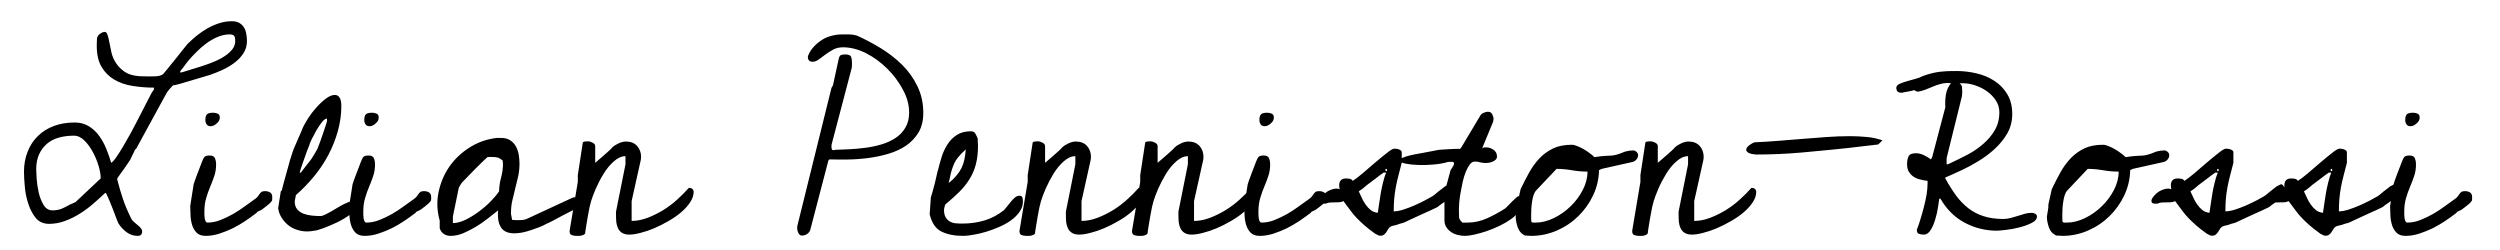 <?xml version="1.0" encoding="utf-8" ?>
<svg viewBox="0 0 256 25.6" xmlns="http://www.w3.org/2000/svg">
  <path d="M 12.137 22.893 C 12.084 22.793 12.007 22.61 11.907 22.343 C 11.807 22.076 11.7 21.793 11.587 21.493 C 11.467 21.193 11.354 20.91 11.247 20.643 C 11.14 20.376 11.06 20.193 11.007 20.093 C 10.974 20.026 10.944 19.96 10.917 19.893 C 10.897 19.826 10.854 19.776 10.787 19.743 C 10.414 20.096 10.007 20.463 9.567 20.843 C 9.127 21.23 8.66 21.576 8.167 21.883 C 7.68 22.19 7.17 22.44 6.637 22.633 C 6.104 22.826 5.57 22.923 5.037 22.923 C 4.45 22.923 3.99 22.72 3.657 22.313 C 3.324 21.9 3.067 21.406 2.887 20.833 C 2.7 20.26 2.584 19.673 2.537 19.073 C 2.484 18.473 2.457 17.98 2.457 17.593 C 2.457 16.826 2.584 16.133 2.837 15.513 C 3.084 14.886 3.437 14.353 3.897 13.913 C 4.357 13.466 4.904 13.126 5.537 12.893 C 6.17 12.66 6.877 12.543 7.657 12.543 C 8.21 12.543 8.694 12.673 9.107 12.933 C 9.527 13.193 9.88 13.526 10.167 13.933 C 10.46 14.34 10.704 14.786 10.897 15.273 C 11.09 15.753 11.254 16.22 11.387 16.673 C 11.534 16.586 11.71 16.39 11.917 16.083 C 12.13 15.776 12.347 15.436 12.567 15.063 C 12.794 14.683 13.01 14.306 13.217 13.933 C 13.43 13.56 13.594 13.256 13.707 13.023 C 13.76 12.936 13.874 12.723 14.047 12.383 C 14.22 12.043 14.41 11.673 14.617 11.273 C 14.83 10.873 15.024 10.496 15.197 10.143 C 15.37 9.796 15.484 9.58 15.537 9.493 C 15.55 9.46 15.59 9.4 15.657 9.313 C 15.724 9.22 15.767 9.156 15.787 9.123 C 15.767 9.123 15.757 9.113 15.757 9.093 L 15.757 9.043 L 15.757 8.973 C 14.99 8.973 14.254 8.913 13.547 8.793 C 12.84 8.68 12.22 8.463 11.687 8.143 C 11.154 7.83 10.724 7.396 10.397 6.843 C 10.07 6.296 9.907 5.573 9.907 4.673 C 9.907 4.62 9.91 4.493 9.917 4.293 C 9.93 4.093 9.937 3.96 9.937 3.893 C 9.984 3.726 10.074 3.59 10.207 3.483 C 10.34 3.376 10.49 3.306 10.657 3.273 C 10.81 3.24 10.924 3.323 10.997 3.523 C 11.07 3.723 11.137 3.99 11.197 4.323 C 11.257 4.656 11.33 5.013 11.417 5.393 C 11.51 5.78 11.67 6.143 11.897 6.483 C 12.124 6.823 12.424 7.12 12.797 7.373 C 13.17 7.62 13.674 7.763 14.307 7.803 C 14.34 7.803 14.454 7.806 14.647 7.813 C 14.84 7.82 15.004 7.823 15.137 7.823 C 15.217 7.823 15.337 7.823 15.497 7.823 C 15.657 7.823 15.814 7.82 15.967 7.813 C 16.127 7.806 16.277 7.78 16.417 7.733 C 16.564 7.693 16.67 7.633 16.737 7.553 C 16.837 7.433 17.007 7.226 17.247 6.933 C 17.487 6.64 17.734 6.336 17.987 6.023 C 18.234 5.71 18.474 5.406 18.707 5.113 C 18.94 4.82 19.107 4.613 19.207 4.493 C 19.494 4.213 19.81 3.93 20.157 3.643 C 20.51 3.363 20.877 3.113 21.257 2.893 C 21.644 2.68 22.044 2.506 22.457 2.373 C 22.877 2.24 23.304 2.173 23.737 2.173 C 24.037 2.173 24.29 2.23 24.497 2.343 C 24.704 2.463 24.867 2.62 24.987 2.813 C 25.1 3 25.177 3.216 25.217 3.463 C 25.264 3.703 25.287 3.946 25.287 4.193 C 25.287 4.68 25.164 5.106 24.917 5.473 C 24.677 5.84 24.367 6.163 23.987 6.443 C 23.6 6.73 23.187 6.973 22.747 7.173 C 22.307 7.373 21.887 7.54 21.487 7.673 C 21.354 7.72 21.11 7.793 20.757 7.893 C 20.41 8 20.03 8.113 19.617 8.233 C 19.21 8.36 18.827 8.473 18.467 8.573 C 18.114 8.673 17.86 8.73 17.707 8.743 C 17.594 8.863 17.464 9.006 17.317 9.173 C 17.177 9.34 17.074 9.49 17.007 9.623 L 13.937 15.243 C 13.917 15.243 13.894 15.256 13.867 15.283 C 13.847 15.31 13.827 15.33 13.807 15.343 C 13.807 15.383 13.784 15.446 13.737 15.533 C 13.684 15.626 13.634 15.726 13.587 15.833 C 13.534 15.94 13.484 16.043 13.437 16.143 C 13.384 16.243 13.357 16.303 13.357 16.323 C 13.31 16.39 13.224 16.52 13.097 16.713 C 12.97 16.9 12.834 17.1 12.687 17.313 C 12.534 17.52 12.394 17.713 12.267 17.893 C 12.147 18.08 12.06 18.206 12.007 18.273 L 12.007 18.343 L 12.007 18.393 C 12.127 18.826 12.23 19.2 12.317 19.513 C 12.41 19.82 12.504 20.113 12.597 20.393 C 12.69 20.68 12.804 20.98 12.937 21.293 C 13.07 21.613 13.244 21.99 13.457 22.423 C 13.524 22.536 13.617 22.643 13.737 22.743 C 13.85 22.843 13.97 22.946 14.097 23.053 C 14.224 23.146 14.33 23.25 14.417 23.363 C 14.51 23.47 14.557 23.58 14.557 23.693 C 14.557 24 14.407 24.153 14.107 24.153 C 13.674 24.153 13.29 24.026 12.957 23.773 C 12.624 23.52 12.35 23.226 12.137 22.893 Z M 3.707 17.343 C 3.707 17.543 3.724 17.873 3.757 18.333 C 3.79 18.793 3.86 19.26 3.967 19.733 C 4.08 20.206 4.247 20.626 4.467 20.993 C 4.694 21.36 5 21.543 5.387 21.543 C 5.834 21.543 6.237 21.443 6.597 21.243 C 6.957 21.043 7.337 20.86 7.737 20.693 L 10.307 18.273 L 10.307 18.173 C 10.307 17.873 10.237 17.48 10.097 16.993 C 9.957 16.513 9.76 16.04 9.507 15.573 C 9.26 15.106 8.97 14.71 8.637 14.383 C 8.304 14.056 7.944 13.893 7.557 13.893 C 7.01 13.893 6.497 13.96 6.017 14.093 C 5.544 14.226 5.14 14.436 4.807 14.723 C 4.474 15.01 4.207 15.366 4.007 15.793 C 3.807 16.226 3.707 16.743 3.707 17.343 Z M 23.507 3.523 C 23.107 3.523 22.707 3.606 22.307 3.773 C 21.907 3.94 21.524 4.156 21.157 4.423 C 20.79 4.69 20.45 4.983 20.137 5.303 C 19.817 5.616 19.54 5.913 19.307 6.193 C 19.24 6.266 19.16 6.366 19.067 6.493 C 18.98 6.626 18.89 6.75 18.797 6.863 C 18.704 6.97 18.624 7.07 18.557 7.163 C 18.49 7.256 18.457 7.303 18.457 7.303 L 18.457 7.423 L 18.557 7.423 C 18.57 7.423 18.687 7.39 18.907 7.323 C 19.127 7.256 19.38 7.176 19.667 7.083 C 19.96 6.99 20.257 6.9 20.557 6.813 C 20.857 6.72 21.09 6.64 21.257 6.573 C 21.51 6.486 21.797 6.373 22.117 6.233 C 22.444 6.093 22.754 5.923 23.047 5.723 C 23.34 5.523 23.587 5.3 23.787 5.053 C 23.987 4.8 24.087 4.513 24.087 4.193 C 24.087 3.926 24.047 3.75 23.967 3.663 C 23.894 3.57 23.74 3.523 23.507 3.523 ZM 19.479 21.093 L 19.829 18.873 C 19.849 18.786 19.899 18.636 19.979 18.423 C 20.066 18.203 20.153 17.97 20.239 17.723 C 20.333 17.47 20.423 17.236 20.509 17.023 C 20.589 16.803 20.646 16.653 20.679 16.573 C 20.779 16.306 20.876 16.13 20.969 16.043 C 21.063 15.963 21.233 15.923 21.479 15.923 C 21.746 15.923 21.923 16.013 22.009 16.193 C 22.089 16.38 22.129 16.596 22.129 16.843 C 22.129 17.276 22.066 17.673 21.939 18.033 C 21.819 18.393 21.683 18.753 21.529 19.113 C 21.376 19.466 21.239 19.85 21.119 20.263 C 20.993 20.67 20.929 21.14 20.929 21.673 C 20.929 21.74 20.929 21.836 20.929 21.963 C 20.929 22.083 20.939 22.206 20.959 22.333 C 20.973 22.46 21.006 22.57 21.059 22.663 C 21.106 22.75 21.173 22.793 21.259 22.793 C 21.693 22.793 22.129 22.706 22.569 22.533 C 23.009 22.36 23.443 22.153 23.869 21.913 C 24.296 21.666 24.703 21.4 25.089 21.113 C 25.483 20.82 25.839 20.563 26.159 20.343 C 26.273 20.263 26.359 20.18 26.419 20.093 C 26.479 20.013 26.533 19.936 26.579 19.863 C 26.633 19.783 26.696 19.716 26.769 19.663 C 26.843 19.603 26.963 19.573 27.129 19.573 C 27.349 19.573 27.529 19.62 27.669 19.713 C 27.809 19.8 27.879 19.96 27.879 20.193 C 27.879 20.293 27.876 20.386 27.869 20.473 C 27.863 20.553 27.816 20.626 27.729 20.693 C 27.716 20.746 27.653 20.813 27.539 20.893 C 27.433 20.98 27.323 21.07 27.209 21.163 C 27.089 21.25 26.979 21.333 26.879 21.413 C 26.779 21.486 26.706 21.53 26.659 21.543 C 26.639 21.543 26.593 21.566 26.519 21.613 C 26.446 21.653 26.399 21.673 26.379 21.673 C 26.366 21.686 26.346 21.706 26.319 21.733 C 26.293 21.76 26.279 21.78 26.279 21.793 C 25.933 22.06 25.553 22.333 25.139 22.613 C 24.733 22.886 24.306 23.136 23.859 23.363 C 23.406 23.583 22.943 23.77 22.469 23.923 C 21.996 24.076 21.526 24.153 21.059 24.153 C 20.659 24.153 20.353 24.046 20.139 23.833 C 19.933 23.626 19.779 23.366 19.679 23.053 C 19.579 22.733 19.523 22.396 19.509 22.043 C 19.489 21.696 19.479 21.38 19.479 21.093 Z M 21.029 12.293 C 21.029 11.993 21.089 11.793 21.209 11.693 C 21.323 11.593 21.529 11.543 21.829 11.543 C 21.983 11.543 22.133 11.573 22.279 11.633 C 22.433 11.693 22.509 11.83 22.509 12.043 C 22.509 12.263 22.403 12.463 22.189 12.643 C 21.983 12.83 21.779 12.923 21.579 12.923 C 21.379 12.923 21.239 12.86 21.159 12.733 C 21.073 12.606 21.029 12.46 21.029 12.293 ZM 28.483 21.323 L 28.753 19.593 C 28.753 19.593 28.766 19.583 28.793 19.563 C 28.82 19.536 28.84 19.513 28.853 19.493 C 28.886 19.346 28.953 19.09 29.053 18.723 C 29.153 18.356 29.263 17.96 29.383 17.533 C 29.496 17.106 29.606 16.71 29.713 16.343 C 29.826 15.976 29.906 15.726 29.953 15.593 C 29.973 15.526 30.026 15.383 30.113 15.163 C 30.206 14.936 30.313 14.69 30.433 14.423 C 30.546 14.156 30.663 13.89 30.783 13.623 C 30.896 13.356 30.98 13.156 31.033 13.023 C 31.146 12.79 31.323 12.48 31.563 12.093 C 31.81 11.713 32.086 11.353 32.393 11.013 C 32.7 10.666 33.02 10.366 33.353 10.113 C 33.686 9.853 33.996 9.723 34.283 9.723 C 34.43 9.723 34.55 9.763 34.643 9.843 C 34.736 9.93 34.803 10.026 34.843 10.133 C 34.883 10.24 34.913 10.36 34.933 10.493 C 34.946 10.626 34.953 10.743 34.953 10.843 C 34.953 11.71 34.833 12.573 34.593 13.433 C 34.353 14.293 34.023 15.116 33.603 15.903 C 33.19 16.683 32.693 17.42 32.113 18.113 C 31.54 18.8 30.936 19.42 30.303 19.973 C 30.29 20.02 30.27 20.12 30.243 20.273 C 30.216 20.42 30.196 20.526 30.183 20.593 L 30.183 20.643 C 30.183 20.976 30.27 21.243 30.443 21.443 C 30.616 21.643 30.83 21.79 31.083 21.883 C 31.33 21.976 31.606 22.04 31.913 22.073 C 32.22 22.106 32.516 22.123 32.803 22.123 C 32.956 22.123 33.176 22.046 33.463 21.893 C 33.756 21.746 34.056 21.576 34.363 21.383 C 34.676 21.19 34.983 21.02 35.283 20.873 C 35.583 20.72 35.806 20.643 35.953 20.643 C 36.106 20.643 36.223 20.693 36.303 20.793 C 36.383 20.893 36.423 21.02 36.423 21.173 C 36.423 21.42 36.233 21.686 35.853 21.973 C 35.473 22.253 35.033 22.516 34.533 22.763 C 34.033 23.003 33.553 23.206 33.093 23.373 C 32.633 23.54 32.33 23.623 32.183 23.623 C 31.683 23.723 31.216 23.726 30.783 23.633 C 30.35 23.54 29.973 23.383 29.653 23.163 C 29.34 22.936 29.076 22.66 28.863 22.333 C 28.656 22.013 28.53 21.676 28.483 21.323 Z M 33.483 12.423 L 33.483 12.143 C 33.33 12.143 33.156 12.266 32.963 12.513 C 32.776 12.753 32.59 13.03 32.403 13.343 C 32.223 13.663 32.06 13.97 31.913 14.263 C 31.773 14.55 31.696 14.743 31.683 14.843 C 31.63 14.963 31.553 15.156 31.453 15.423 C 31.353 15.69 31.253 15.97 31.153 16.263 C 31.053 16.55 30.956 16.826 30.863 17.093 C 30.776 17.36 30.716 17.553 30.683 17.673 L 30.803 17.673 C 30.803 17.673 30.853 17.61 30.953 17.483 C 31.053 17.356 31.166 17.21 31.293 17.043 C 31.42 16.876 31.553 16.706 31.693 16.533 C 31.833 16.36 31.936 16.213 32.003 16.093 C 32.07 15.993 32.163 15.84 32.283 15.633 C 32.396 15.426 32.47 15.296 32.503 15.243 C 32.57 15.063 32.663 14.82 32.783 14.513 C 32.896 14.2 33.003 13.893 33.103 13.593 C 33.203 13.293 33.29 13.033 33.363 12.813 C 33.443 12.586 33.483 12.456 33.483 12.423 ZM 35.752 21.093 L 36.102 18.873 C 36.122 18.786 36.172 18.636 36.252 18.423 C 36.339 18.203 36.425 17.97 36.512 17.723 C 36.605 17.47 36.695 17.236 36.782 17.023 C 36.862 16.803 36.919 16.653 36.952 16.573 C 37.052 16.306 37.149 16.13 37.242 16.043 C 37.335 15.963 37.505 15.923 37.752 15.923 C 38.019 15.923 38.195 16.013 38.282 16.193 C 38.362 16.38 38.402 16.596 38.402 16.843 C 38.402 17.276 38.339 17.673 38.212 18.033 C 38.092 18.393 37.955 18.753 37.802 19.113 C 37.649 19.466 37.512 19.85 37.392 20.263 C 37.265 20.67 37.202 21.14 37.202 21.673 C 37.202 21.74 37.202 21.836 37.202 21.963 C 37.202 22.083 37.212 22.206 37.232 22.333 C 37.245 22.46 37.279 22.57 37.332 22.663 C 37.379 22.75 37.445 22.793 37.532 22.793 C 37.965 22.793 38.402 22.706 38.842 22.533 C 39.282 22.36 39.715 22.153 40.142 21.913 C 40.569 21.666 40.975 21.4 41.362 21.113 C 41.755 20.82 42.112 20.563 42.432 20.343 C 42.545 20.263 42.632 20.18 42.692 20.093 C 42.752 20.013 42.805 19.936 42.852 19.863 C 42.905 19.783 42.969 19.716 43.042 19.663 C 43.115 19.603 43.235 19.573 43.402 19.573 C 43.622 19.573 43.802 19.62 43.942 19.713 C 44.082 19.8 44.152 19.96 44.152 20.193 C 44.152 20.293 44.149 20.386 44.142 20.473 C 44.135 20.553 44.089 20.626 44.002 20.693 C 43.989 20.746 43.925 20.813 43.812 20.893 C 43.705 20.98 43.595 21.07 43.482 21.163 C 43.362 21.25 43.252 21.333 43.152 21.413 C 43.052 21.486 42.979 21.53 42.932 21.543 C 42.912 21.543 42.865 21.566 42.792 21.613 C 42.719 21.653 42.672 21.673 42.652 21.673 C 42.639 21.686 42.619 21.706 42.592 21.733 C 42.565 21.76 42.552 21.78 42.552 21.793 C 42.205 22.06 41.825 22.333 41.412 22.613 C 41.005 22.886 40.579 23.136 40.132 23.363 C 39.679 23.583 39.215 23.77 38.742 23.923 C 38.269 24.076 37.799 24.153 37.332 24.153 C 36.932 24.153 36.625 24.046 36.412 23.833 C 36.205 23.626 36.052 23.366 35.952 23.053 C 35.852 22.733 35.795 22.396 35.782 22.043 C 35.762 21.696 35.752 21.38 35.752 21.093 Z M 37.302 12.293 C 37.302 11.993 37.362 11.793 37.482 11.693 C 37.595 11.593 37.802 11.543 38.102 11.543 C 38.255 11.543 38.405 11.573 38.552 11.633 C 38.705 11.693 38.782 11.83 38.782 12.043 C 38.782 12.263 38.675 12.463 38.462 12.643 C 38.255 12.83 38.052 12.923 37.852 12.923 C 37.652 12.923 37.512 12.86 37.432 12.733 C 37.345 12.606 37.302 12.46 37.302 12.293 ZM 45.026 23.373 C 45.026 23.32 45.026 23.193 45.026 22.993 C 45.026 22.793 45.026 22.66 45.026 22.593 C 44.746 21.593 44.709 20.61 44.916 19.643 C 45.122 18.676 45.496 17.806 46.036 17.033 C 46.582 16.26 47.276 15.61 48.116 15.083 C 48.956 14.556 49.876 14.236 50.876 14.123 L 51.326 14.123 C 51.692 14.123 51.996 14.203 52.236 14.363 C 52.482 14.516 52.676 14.72 52.816 14.973 C 52.956 15.22 53.056 15.503 53.116 15.823 C 53.169 16.136 53.196 16.453 53.196 16.773 C 53.196 17.206 53.152 17.626 53.066 18.033 C 52.972 18.44 52.872 18.853 52.766 19.273 C 52.659 19.686 52.559 20.1 52.466 20.513 C 52.372 20.92 52.326 21.346 52.326 21.793 L 52.326 21.943 C 52.346 21.976 52.366 22.073 52.386 22.233 C 52.412 22.393 52.436 22.49 52.456 22.523 C 52.489 22.523 52.569 22.526 52.696 22.533 C 52.836 22.54 52.919 22.543 52.946 22.543 C 53.112 22.543 53.276 22.54 53.436 22.533 C 53.596 22.526 53.759 22.49 53.926 22.423 L 58.676 20.223 C 58.696 20.223 58.726 20.22 58.766 20.213 C 58.806 20.2 58.836 20.193 58.856 20.193 C 59.022 20.193 59.159 20.243 59.266 20.343 C 59.372 20.443 59.426 20.576 59.426 20.743 C 59.426 20.83 59.422 20.91 59.416 20.983 C 59.409 21.056 59.362 21.126 59.276 21.193 C 59.162 21.28 58.949 21.396 58.636 21.543 C 58.329 21.696 58.002 21.863 57.656 22.043 C 57.302 22.23 56.972 22.406 56.666 22.573 C 56.359 22.74 56.139 22.846 56.006 22.893 C 55.772 23.026 55.512 23.15 55.226 23.263 C 54.946 23.37 54.656 23.473 54.356 23.573 C 54.056 23.673 53.759 23.753 53.466 23.813 C 53.172 23.866 52.909 23.893 52.676 23.893 C 52.309 23.893 52.009 23.833 51.776 23.713 C 51.542 23.586 51.369 23.42 51.256 23.213 C 51.136 23 51.056 22.75 51.016 22.463 C 50.976 22.17 50.972 21.863 51.006 21.543 C 50.672 21.81 50.312 22.093 49.926 22.393 C 49.546 22.693 49.146 22.97 48.726 23.223 C 48.312 23.47 47.889 23.686 47.456 23.873 C 47.022 24.06 46.579 24.153 46.126 24.153 C 45.879 24.153 45.656 24.09 45.456 23.963 C 45.256 23.836 45.112 23.64 45.026 23.373 Z M 46.376 22.173 L 46.376 22.843 C 46.762 22.843 47.189 22.733 47.656 22.513 C 48.122 22.286 48.579 22.006 49.026 21.673 C 49.479 21.34 49.889 20.986 50.256 20.613 C 50.622 20.233 50.906 19.893 51.106 19.593 C 51.119 19.093 51.189 18.616 51.316 18.163 C 51.442 17.703 51.506 17.23 51.506 16.743 C 51.506 16.71 51.499 16.66 51.486 16.593 C 51.479 16.526 51.476 16.476 51.476 16.443 C 51.262 16.263 51.079 16.156 50.926 16.123 C 50.779 16.09 50.579 16.073 50.326 16.073 C 50.292 16.073 50.222 16.073 50.116 16.073 C 50.009 16.073 49.939 16.08 49.906 16.093 C 49.806 16.18 49.639 16.336 49.406 16.563 C 49.172 16.783 48.926 17.026 48.666 17.293 C 48.406 17.56 48.162 17.81 47.936 18.043 C 47.716 18.276 47.562 18.436 47.476 18.523 C 47.462 18.523 47.429 18.553 47.376 18.613 C 47.329 18.666 47.276 18.736 47.216 18.823 C 47.156 18.903 47.106 18.983 47.066 19.063 C 47.026 19.136 46.996 19.196 46.976 19.243 L 46.376 22.173 ZM 58.329 23.693 L 58.329 23.623 L 59.169 18.623 L 59.169 17.923 L 59.679 14.593 C 59.725 14.526 59.815 14.49 59.949 14.483 C 60.082 14.476 60.175 14.473 60.229 14.473 C 60.362 14.473 60.515 14.52 60.689 14.613 C 60.862 14.7 60.949 14.82 60.949 14.973 L 60.949 16.673 C 61.015 16.62 61.132 16.52 61.299 16.373 C 61.465 16.22 61.645 16.063 61.839 15.903 C 62.032 15.736 62.212 15.576 62.379 15.423 C 62.545 15.27 62.652 15.16 62.699 15.093 C 62.885 14.926 63.105 14.786 63.359 14.673 C 63.619 14.553 63.865 14.493 64.099 14.493 C 64.585 14.493 64.965 14.643 65.239 14.943 C 65.512 15.25 65.649 15.633 65.649 16.093 C 65.649 16.126 65.645 16.15 65.639 16.163 C 65.632 16.17 65.629 16.19 65.629 16.223 L 65.629 16.323 L 64.679 20.593 L 64.679 22.623 C 65.192 22.623 65.729 22.52 66.289 22.313 C 66.849 22.1 67.385 21.836 67.899 21.523 C 68.419 21.203 68.902 20.84 69.349 20.433 C 69.802 20.026 70.195 19.63 70.529 19.243 L 70.629 19.243 C 70.742 19.243 70.835 19.283 70.909 19.363 C 70.989 19.436 71.029 19.53 71.029 19.643 C 71.029 20.01 70.905 20.373 70.659 20.733 C 70.419 21.093 70.112 21.43 69.739 21.743 C 69.365 22.063 68.932 22.363 68.439 22.643 C 67.945 22.93 67.462 23.173 66.989 23.373 C 66.515 23.573 66.052 23.73 65.599 23.843 C 65.152 23.963 64.769 24.023 64.449 24.023 C 64.135 24.023 63.885 23.963 63.699 23.843 C 63.519 23.73 63.382 23.576 63.289 23.383 C 63.195 23.19 63.135 22.976 63.109 22.743 C 63.089 22.51 63.079 22.26 63.079 21.993 L 63.079 21.673 L 64.049 16.823 L 64.049 15.993 C 63.649 15.993 63.252 16.17 62.859 16.523 C 62.465 16.87 62.115 17.293 61.809 17.793 C 61.502 18.293 61.235 18.803 61.009 19.323 C 60.789 19.836 60.629 20.26 60.529 20.593 C 60.495 20.713 60.442 20.923 60.369 21.223 C 60.309 21.523 60.249 21.84 60.189 22.173 C 60.129 22.506 60.075 22.823 60.029 23.123 C 59.975 23.423 59.942 23.64 59.929 23.773 C 59.942 23.873 59.912 23.946 59.839 23.993 C 59.765 24.046 59.679 24.086 59.579 24.113 C 59.479 24.14 59.372 24.153 59.259 24.153 C 59.152 24.153 59.065 24.153 58.999 24.153 C 58.852 24.153 58.702 24.126 58.549 24.073 C 58.402 24.02 58.329 23.893 58.329 23.693 ZM 81.645 23.143 L 85.145 8.993 L 85.295 8.743 L 85.895 5.973 C 85.949 5.773 86.035 5.656 86.155 5.623 C 86.282 5.59 86.412 5.573 86.545 5.573 C 86.879 5.573 87.079 5.65 87.145 5.803 C 87.212 5.95 87.245 6.18 87.245 6.493 C 87.245 6.56 87.242 6.65 87.235 6.763 C 87.229 6.87 87.225 6.923 87.225 6.923 L 85.145 14.843 L 85.145 15.073 C 85.145 15.173 85.165 15.256 85.205 15.323 C 85.252 15.39 85.359 15.396 85.525 15.343 C 85.972 15.33 86.459 15.31 86.985 15.283 C 87.512 15.256 88.059 15.206 88.625 15.133 C 89.192 15.06 89.742 14.943 90.275 14.783 C 90.809 14.623 91.282 14.406 91.695 14.133 C 92.115 13.86 92.452 13.51 92.705 13.083 C 92.965 12.656 93.095 12.136 93.095 11.523 C 93.095 10.736 92.882 9.953 92.455 9.173 C 92.035 8.386 91.499 7.67 90.845 7.023 C 90.192 6.376 89.469 5.85 88.675 5.443 C 87.875 5.043 87.092 4.843 86.325 4.843 C 85.939 4.843 85.599 4.923 85.305 5.083 C 85.019 5.243 84.759 5.41 84.525 5.583 C 84.292 5.756 84.065 5.923 83.845 6.083 C 83.632 6.243 83.425 6.323 83.225 6.323 C 82.892 6.323 82.725 6.156 82.725 5.823 C 82.725 5.81 82.729 5.793 82.735 5.773 C 82.742 5.753 82.745 5.736 82.745 5.723 C 82.879 5.37 83.072 5.06 83.325 4.793 C 83.572 4.526 83.849 4.293 84.155 4.093 C 84.469 3.893 84.802 3.75 85.155 3.663 C 85.515 3.57 85.872 3.523 86.225 3.523 C 86.492 3.523 86.745 3.523 86.985 3.523 C 87.225 3.523 87.479 3.563 87.745 3.643 C 88.565 4.01 89.379 4.44 90.185 4.933 C 90.992 5.426 91.722 5.993 92.375 6.633 C 93.022 7.273 93.545 8.006 93.945 8.833 C 94.345 9.66 94.545 10.563 94.545 11.543 C 94.545 12.33 94.389 12.993 94.075 13.533 C 93.755 14.073 93.329 14.53 92.795 14.903 C 92.262 15.263 91.659 15.543 90.985 15.743 C 90.312 15.943 89.615 16.09 88.895 16.183 C 88.182 16.276 87.479 16.326 86.785 16.333 C 86.092 16.34 85.472 16.336 84.925 16.323 L 84.825 16.443 L 82.975 23.523 C 82.922 23.703 82.812 23.85 82.645 23.963 C 82.479 24.07 82.305 24.123 82.125 24.123 C 82.005 24.123 81.912 24.08 81.845 23.993 C 81.779 23.913 81.729 23.823 81.695 23.723 C 81.662 23.623 81.642 23.513 81.635 23.393 C 81.629 23.28 81.632 23.196 81.645 23.143 ZM 95.198 21.943 L 95.318 20.223 C 95.352 20.123 95.405 19.943 95.478 19.683 C 95.558 19.423 95.635 19.143 95.708 18.843 C 95.782 18.543 95.848 18.256 95.908 17.983 C 95.962 17.71 96.008 17.523 96.048 17.423 C 96.148 17.023 96.268 16.59 96.408 16.123 C 96.548 15.656 96.745 15.223 96.998 14.823 C 97.245 14.423 97.565 14.093 97.958 13.833 C 98.352 13.573 98.838 13.443 99.418 13.443 C 99.638 13.443 99.792 13.523 99.878 13.683 C 99.972 13.843 100.052 14.013 100.118 14.193 C 100.118 14.26 100.122 14.383 100.128 14.563 C 100.142 14.736 100.148 14.856 100.148 14.923 C 100.148 15.636 100.075 16.27 99.928 16.823 C 99.788 17.37 99.572 17.876 99.278 18.343 C 98.992 18.81 98.638 19.25 98.218 19.663 C 97.805 20.07 97.332 20.496 96.798 20.943 C 96.778 20.996 96.752 21.08 96.718 21.193 C 96.685 21.313 96.668 21.396 96.668 21.443 L 96.668 21.493 C 96.668 21.793 96.718 22.036 96.818 22.223 C 96.918 22.403 97.055 22.55 97.228 22.663 C 97.408 22.77 97.608 22.836 97.828 22.863 C 98.055 22.883 98.302 22.893 98.568 22.893 C 99.355 22.893 100.105 22.786 100.818 22.573 C 101.538 22.353 102.198 22.003 102.798 21.523 C 102.878 21.436 102.982 21.316 103.108 21.163 C 103.235 21.003 103.365 20.84 103.498 20.673 C 103.632 20.506 103.772 20.36 103.918 20.233 C 104.065 20.106 104.222 20.043 104.388 20.043 C 104.562 20.043 104.665 20.11 104.698 20.243 C 104.732 20.376 104.748 20.51 104.748 20.643 C 104.748 21.01 104.635 21.356 104.408 21.683 C 104.182 22.01 103.888 22.303 103.528 22.563 C 103.175 22.816 102.768 23.043 102.308 23.243 C 101.848 23.443 101.395 23.61 100.948 23.743 C 100.495 23.876 100.065 23.976 99.658 24.043 C 99.252 24.116 98.905 24.153 98.618 24.153 C 97.738 24.153 97.002 24.006 96.408 23.713 C 95.815 23.42 95.412 22.83 95.198 21.943 Z M 98.898 15.293 C 98.565 15.593 98.302 15.866 98.108 16.113 C 97.915 16.353 97.765 16.603 97.658 16.863 C 97.552 17.116 97.458 17.393 97.378 17.693 C 97.305 17.993 97.228 18.343 97.148 18.743 C 97.462 18.496 97.722 18.246 97.928 17.993 C 98.142 17.746 98.315 17.49 98.448 17.223 C 98.582 16.956 98.682 16.67 98.748 16.363 C 98.815 16.056 98.865 15.7 98.898 15.293 ZM 104.397 23.693 L 104.397 23.623 L 105.237 18.623 L 105.237 17.923 L 105.747 14.593 C 105.794 14.526 105.884 14.49 106.017 14.483 C 106.15 14.476 106.244 14.473 106.297 14.473 C 106.43 14.473 106.584 14.52 106.757 14.613 C 106.93 14.7 107.017 14.82 107.017 14.973 L 107.017 16.673 C 107.084 16.62 107.2 16.52 107.367 16.373 C 107.534 16.22 107.714 16.063 107.907 15.903 C 108.1 15.736 108.28 15.576 108.447 15.423 C 108.614 15.27 108.72 15.16 108.767 15.093 C 108.954 14.926 109.174 14.786 109.427 14.673 C 109.687 14.553 109.934 14.493 110.167 14.493 C 110.654 14.493 111.034 14.643 111.307 14.943 C 111.58 15.25 111.717 15.633 111.717 16.093 C 111.717 16.126 111.714 16.15 111.707 16.163 C 111.7 16.17 111.697 16.19 111.697 16.223 L 111.697 16.323 L 110.747 20.593 L 110.747 22.623 C 111.26 22.623 111.797 22.52 112.357 22.313 C 112.917 22.1 113.454 21.836 113.967 21.523 C 114.487 21.203 114.97 20.84 115.417 20.433 C 115.87 20.026 116.264 19.63 116.597 19.243 L 116.697 19.243 C 116.81 19.243 116.904 19.283 116.977 19.363 C 117.057 19.436 117.097 19.53 117.097 19.643 C 117.097 20.01 116.974 20.373 116.727 20.733 C 116.487 21.093 116.18 21.43 115.807 21.743 C 115.434 22.063 115 22.363 114.507 22.643 C 114.014 22.93 113.53 23.173 113.057 23.373 C 112.584 23.573 112.12 23.73 111.667 23.843 C 111.22 23.963 110.837 24.023 110.517 24.023 C 110.204 24.023 109.954 23.963 109.767 23.843 C 109.587 23.73 109.45 23.576 109.357 23.383 C 109.264 23.19 109.204 22.976 109.177 22.743 C 109.157 22.51 109.147 22.26 109.147 21.993 L 109.147 21.673 L 110.117 16.823 L 110.117 15.993 C 109.717 15.993 109.32 16.17 108.927 16.523 C 108.534 16.87 108.184 17.293 107.877 17.793 C 107.57 18.293 107.304 18.803 107.077 19.323 C 106.857 19.836 106.697 20.26 106.597 20.593 C 106.564 20.713 106.51 20.923 106.437 21.223 C 106.377 21.523 106.317 21.84 106.257 22.173 C 106.197 22.506 106.144 22.823 106.097 23.123 C 106.044 23.423 106.01 23.64 105.997 23.773 C 106.01 23.873 105.98 23.946 105.907 23.993 C 105.834 24.046 105.747 24.086 105.647 24.113 C 105.547 24.14 105.44 24.153 105.327 24.153 C 105.22 24.153 105.134 24.153 105.067 24.153 C 104.92 24.153 104.77 24.126 104.617 24.073 C 104.47 24.02 104.397 23.893 104.397 23.693 ZM 115.92 23.693 L 115.92 23.623 L 116.76 18.623 L 116.76 17.923 L 117.27 14.593 C 117.317 14.526 117.407 14.49 117.54 14.483 C 117.674 14.476 117.767 14.473 117.82 14.473 C 117.954 14.473 118.107 14.52 118.28 14.613 C 118.454 14.7 118.54 14.82 118.54 14.973 L 118.54 16.673 C 118.607 16.62 118.724 16.52 118.89 16.373 C 119.057 16.22 119.237 16.063 119.43 15.903 C 119.624 15.736 119.804 15.576 119.97 15.423 C 120.137 15.27 120.244 15.16 120.29 15.093 C 120.477 14.926 120.697 14.786 120.95 14.673 C 121.21 14.553 121.457 14.493 121.69 14.493 C 122.177 14.493 122.557 14.643 122.83 14.943 C 123.104 15.25 123.24 15.633 123.24 16.093 C 123.24 16.126 123.237 16.15 123.23 16.163 C 123.224 16.17 123.22 16.19 123.22 16.223 L 123.22 16.323 L 122.27 20.593 L 122.27 22.623 C 122.784 22.623 123.32 22.52 123.88 22.313 C 124.44 22.1 124.977 21.836 125.49 21.523 C 126.01 21.203 126.494 20.84 126.94 20.433 C 127.394 20.026 127.787 19.63 128.12 19.243 L 128.22 19.243 C 128.334 19.243 128.427 19.283 128.5 19.363 C 128.58 19.436 128.62 19.53 128.62 19.643 C 128.62 20.01 128.497 20.373 128.25 20.733 C 128.01 21.093 127.704 21.43 127.33 21.743 C 126.957 22.063 126.524 22.363 126.03 22.643 C 125.537 22.93 125.054 23.173 124.58 23.373 C 124.107 23.573 123.644 23.73 123.19 23.843 C 122.744 23.963 122.36 24.023 122.04 24.023 C 121.727 24.023 121.477 23.963 121.29 23.843 C 121.11 23.73 120.974 23.576 120.88 23.383 C 120.787 23.19 120.727 22.976 120.7 22.743 C 120.68 22.51 120.67 22.26 120.67 21.993 L 120.67 21.673 L 121.64 16.823 L 121.64 15.993 C 121.24 15.993 120.844 16.17 120.45 16.523 C 120.057 16.87 119.707 17.293 119.4 17.793 C 119.094 18.293 118.827 18.803 118.6 19.323 C 118.38 19.836 118.22 20.26 118.12 20.593 C 118.087 20.713 118.034 20.923 117.96 21.223 C 117.9 21.523 117.84 21.84 117.78 22.173 C 117.72 22.506 117.667 22.823 117.62 23.123 C 117.567 23.423 117.534 23.64 117.52 23.773 C 117.534 23.873 117.504 23.946 117.43 23.993 C 117.357 24.046 117.27 24.086 117.17 24.113 C 117.07 24.14 116.964 24.153 116.85 24.153 C 116.744 24.153 116.657 24.153 116.59 24.153 C 116.444 24.153 116.294 24.126 116.14 24.073 C 115.994 24.02 115.92 23.893 115.92 23.693 ZM 127.414 21.093 L 127.764 18.873 C 127.784 18.786 127.834 18.636 127.914 18.423 C 128 18.203 128.087 17.97 128.174 17.723 C 128.267 17.47 128.357 17.236 128.444 17.023 C 128.524 16.803 128.58 16.653 128.614 16.573 C 128.714 16.306 128.81 16.13 128.904 16.043 C 128.997 15.963 129.167 15.923 129.414 15.923 C 129.68 15.923 129.857 16.013 129.944 16.193 C 130.024 16.38 130.064 16.596 130.064 16.843 C 130.064 17.276 130 17.673 129.874 18.033 C 129.754 18.393 129.617 18.753 129.464 19.113 C 129.31 19.466 129.174 19.85 129.054 20.263 C 128.927 20.67 128.864 21.14 128.864 21.673 C 128.864 21.74 128.864 21.836 128.864 21.963 C 128.864 22.083 128.874 22.206 128.894 22.333 C 128.907 22.46 128.94 22.57 128.994 22.663 C 129.04 22.75 129.107 22.793 129.194 22.793 C 129.627 22.793 130.064 22.706 130.504 22.533 C 130.944 22.36 131.377 22.153 131.804 21.913 C 132.23 21.666 132.637 21.4 133.024 21.113 C 133.417 20.82 133.774 20.563 134.094 20.343 C 134.207 20.263 134.294 20.18 134.354 20.093 C 134.414 20.013 134.467 19.936 134.514 19.863 C 134.567 19.783 134.63 19.716 134.704 19.663 C 134.777 19.603 134.897 19.573 135.064 19.573 C 135.284 19.573 135.464 19.62 135.604 19.713 C 135.744 19.8 135.814 19.96 135.814 20.193 C 135.814 20.293 135.81 20.386 135.804 20.473 C 135.797 20.553 135.75 20.626 135.664 20.693 C 135.65 20.746 135.587 20.813 135.474 20.893 C 135.367 20.98 135.257 21.07 135.144 21.163 C 135.024 21.25 134.914 21.333 134.814 21.413 C 134.714 21.486 134.64 21.53 134.594 21.543 C 134.574 21.543 134.527 21.566 134.454 21.613 C 134.38 21.653 134.334 21.673 134.314 21.673 C 134.3 21.686 134.28 21.706 134.254 21.733 C 134.227 21.76 134.214 21.78 134.214 21.793 C 133.867 22.06 133.487 22.333 133.074 22.613 C 132.667 22.886 132.24 23.136 131.794 23.363 C 131.34 23.583 130.877 23.77 130.404 23.923 C 129.93 24.076 129.46 24.153 128.994 24.153 C 128.594 24.153 128.287 24.046 128.074 23.833 C 127.867 23.626 127.714 23.366 127.614 23.053 C 127.514 22.733 127.457 22.396 127.444 22.043 C 127.424 21.696 127.414 21.38 127.414 21.093 Z M 128.964 12.293 C 128.964 11.993 129.024 11.793 129.144 11.693 C 129.257 11.593 129.464 11.543 129.764 11.543 C 129.917 11.543 130.067 11.573 130.214 11.633 C 130.367 11.693 130.444 11.83 130.444 12.043 C 130.444 12.263 130.337 12.463 130.124 12.643 C 129.917 12.83 129.714 12.923 129.514 12.923 C 129.314 12.923 129.174 12.86 129.094 12.733 C 129.007 12.606 128.964 12.46 128.964 12.293 ZM 137.567 20.593 C 137.434 20.66 137.291 20.7 137.137 20.713 C 136.991 20.72 136.841 20.723 136.687 20.723 C 136.541 20.723 136.391 20.726 136.237 20.733 C 136.084 20.74 135.934 20.776 135.787 20.843 C 135.501 20.876 135.317 20.856 135.237 20.783 C 135.151 20.71 135.124 20.606 135.157 20.473 C 135.191 20.34 135.284 20.19 135.437 20.023 C 135.584 19.856 135.754 19.713 135.947 19.593 C 136.141 19.48 136.351 19.396 136.577 19.343 C 136.804 19.296 137.007 19.306 137.187 19.373 C 137.107 19.073 137.114 18.813 137.207 18.593 C 137.314 18.38 137.517 18.273 137.817 18.273 C 137.964 18.273 138.101 18.286 138.227 18.313 C 138.347 18.333 138.444 18.403 138.517 18.523 C 138.764 18.37 139.097 18.116 139.517 17.763 C 139.931 17.403 140.357 17.036 140.797 16.663 C 141.244 16.283 141.651 15.95 142.017 15.663 C 142.384 15.37 142.634 15.223 142.767 15.223 C 142.814 15.223 142.881 15.226 142.967 15.233 C 143.047 15.24 143.134 15.26 143.227 15.293 C 143.321 15.326 143.394 15.366 143.447 15.413 C 143.507 15.453 143.537 15.513 143.537 15.593 L 143.537 16.673 C 143.424 17.14 143.311 17.576 143.197 17.983 C 143.091 18.39 143.001 18.79 142.927 19.183 C 142.854 19.576 142.801 19.973 142.767 20.373 C 142.734 20.773 142.717 21.196 142.717 21.643 C 142.984 21.643 143.304 21.586 143.677 21.473 C 144.051 21.353 144.431 21.21 144.817 21.043 C 145.197 20.876 145.554 20.706 145.887 20.533 C 146.221 20.36 146.487 20.213 146.687 20.093 C 146.721 20.08 146.797 20.023 146.917 19.923 C 147.031 19.823 147.154 19.72 147.287 19.613 C 147.421 19.506 147.551 19.406 147.677 19.313 C 147.804 19.22 147.884 19.156 147.917 19.123 C 147.951 19.09 148.034 19.043 148.167 18.983 C 148.301 18.923 148.374 18.886 148.387 18.873 C 148.454 18.853 148.517 18.873 148.577 18.933 C 148.637 18.993 148.691 19.06 148.737 19.133 C 148.791 19.206 148.827 19.283 148.847 19.363 C 148.874 19.436 148.887 19.48 148.887 19.493 C 148.887 19.66 148.821 19.826 148.687 19.993 C 148.554 20.16 148.397 20.316 148.217 20.463 C 148.031 20.603 147.841 20.736 147.647 20.863 C 147.461 20.983 147.317 21.093 147.217 21.193 C 147.084 21.26 146.854 21.37 146.527 21.523 C 146.201 21.67 145.854 21.826 145.487 21.993 C 145.121 22.16 144.774 22.32 144.447 22.473 C 144.127 22.62 143.901 22.726 143.767 22.793 C 143.734 22.813 143.657 22.836 143.537 22.863 C 143.424 22.883 143.301 22.92 143.167 22.973 C 143.034 23.026 142.904 23.063 142.777 23.083 C 142.651 23.11 142.571 23.13 142.537 23.143 C 142.391 23.196 142.277 23.28 142.197 23.393 C 142.124 23.513 142.051 23.63 141.977 23.743 C 141.904 23.863 141.811 23.963 141.697 24.043 C 141.591 24.13 141.421 24.156 141.187 24.123 C 141.174 24.103 141.104 24.066 140.977 24.013 C 140.851 23.953 140.771 23.906 140.737 23.873 C 140.337 23.586 139.997 23.32 139.717 23.073 C 139.431 22.82 139.171 22.573 138.937 22.333 C 138.704 22.093 138.484 21.83 138.277 21.543 C 138.071 21.263 137.834 20.946 137.567 20.593 Z M 139.137 19.593 C 139.257 19.846 139.371 20.09 139.477 20.323 C 139.584 20.556 139.714 20.776 139.867 20.983 C 140.014 21.19 140.184 21.37 140.377 21.523 C 140.571 21.67 140.807 21.76 141.087 21.793 C 141.121 21.546 141.164 21.246 141.217 20.893 C 141.264 20.546 141.321 20.18 141.387 19.793 C 141.454 19.413 141.534 19.036 141.627 18.663 C 141.721 18.283 141.824 17.953 141.937 17.673 L 141.687 17.673 C 141.421 17.853 141.171 18.036 140.937 18.223 C 140.724 18.39 140.507 18.553 140.287 18.713 C 140.074 18.866 139.901 19.003 139.767 19.123 C 139.747 19.136 139.721 19.16 139.687 19.193 C 139.654 19.226 139.631 19.243 139.617 19.243 C 139.597 19.276 139.521 19.336 139.387 19.423 C 139.254 19.503 139.171 19.56 139.137 19.593 Z M 141.937 17.293 C 141.891 17.293 141.867 17.333 141.867 17.413 C 141.867 17.486 141.891 17.523 141.937 17.523 C 142.004 17.523 142.037 17.486 142.037 17.413 C 142.037 17.333 142.004 17.293 141.937 17.293 ZM 147.911 19.743 L 148.541 17.423 C 148.574 17.356 148.641 17.253 148.741 17.113 C 148.841 16.966 148.891 16.843 148.891 16.743 L 148.891 16.673 C 148.891 16.653 148.871 16.633 148.831 16.613 C 148.804 16.586 148.781 16.573 148.761 16.573 L 148.311 16.573 C 147.877 16.706 147.391 16.796 146.851 16.843 C 146.304 16.896 145.777 16.913 145.271 16.893 C 144.764 16.88 144.327 16.836 143.961 16.763 C 143.594 16.683 143.377 16.593 143.311 16.493 C 143.244 16.393 143.367 16.273 143.681 16.133 C 144.001 15.993 144.604 15.846 145.491 15.693 C 145.537 15.693 145.647 15.673 145.821 15.633 C 145.994 15.593 146.187 15.556 146.401 15.523 C 146.607 15.49 146.801 15.453 146.981 15.413 C 147.167 15.366 147.284 15.343 147.331 15.343 C 147.397 15.33 147.541 15.32 147.761 15.313 C 147.981 15.3 148.201 15.286 148.421 15.273 C 148.647 15.253 148.864 15.243 149.071 15.243 C 149.284 15.243 149.431 15.243 149.511 15.243 L 149.641 15.093 L 151.591 11.823 C 151.657 11.703 151.777 11.61 151.951 11.543 C 152.124 11.476 152.261 11.443 152.361 11.443 C 152.581 11.443 152.731 11.533 152.811 11.713 C 152.897 11.886 152.941 12.056 152.941 12.223 C 152.941 12.236 152.934 12.253 152.921 12.273 C 152.914 12.286 152.911 12.303 152.911 12.323 L 152.911 12.423 L 151.811 15.093 L 151.811 15.243 C 151.844 15.143 151.907 15.093 152.001 15.093 C 152.094 15.093 152.164 15.093 152.211 15.093 C 152.464 15.093 152.707 15.176 152.941 15.343 C 153.174 15.51 153.291 15.736 153.291 16.023 C 153.291 16.156 153.247 16.263 153.161 16.343 C 153.081 16.43 152.981 16.496 152.861 16.543 C 152.747 16.596 152.624 16.636 152.491 16.663 C 152.357 16.683 152.241 16.693 152.141 16.693 C 151.941 16.693 151.751 16.67 151.571 16.623 C 151.397 16.57 151.211 16.543 151.011 16.543 C 150.831 16.543 150.664 16.64 150.511 16.833 C 150.364 17.026 150.227 17.276 150.101 17.583 C 149.974 17.89 149.867 18.236 149.781 18.623 C 149.701 19.003 149.627 19.376 149.561 19.743 C 149.494 20.11 149.447 20.453 149.421 20.773 C 149.401 21.086 149.391 21.326 149.391 21.493 C 149.391 21.56 149.394 21.693 149.401 21.893 C 149.407 22.093 149.411 22.226 149.411 22.293 C 149.431 22.393 149.474 22.483 149.541 22.563 C 149.607 22.636 149.674 22.713 149.741 22.793 L 150.311 22.793 C 150.977 22.793 151.641 22.643 152.301 22.343 C 152.961 22.043 153.581 21.703 154.161 21.323 C 154.194 21.303 154.274 21.223 154.401 21.083 C 154.527 20.943 154.664 20.803 154.811 20.663 C 154.964 20.516 155.101 20.386 155.221 20.273 C 155.347 20.153 155.437 20.093 155.491 20.093 C 155.604 20.093 155.711 20.153 155.811 20.273 C 155.911 20.386 155.961 20.51 155.961 20.643 C 155.961 20.963 155.847 21.273 155.621 21.573 C 155.401 21.873 155.114 22.153 154.761 22.413 C 154.414 22.666 154.014 22.903 153.561 23.123 C 153.114 23.336 152.667 23.52 152.221 23.673 C 151.781 23.82 151.364 23.936 150.971 24.023 C 150.584 24.11 150.264 24.153 150.011 24.153 C 149.777 24.153 149.537 24.123 149.291 24.063 C 149.037 24.003 148.811 23.906 148.611 23.773 C 148.411 23.64 148.244 23.473 148.111 23.273 C 147.977 23.073 147.911 22.823 147.911 22.523 L 147.911 19.743 ZM 155.21 22.173 C 155.21 22.153 155.22 22.093 155.24 21.993 C 155.253 21.9 155.27 21.796 155.29 21.683 C 155.303 21.576 155.32 21.476 155.34 21.383 C 155.353 21.29 155.36 21.226 155.36 21.193 L 155.36 21.093 L 155.36 20.943 L 155.71 19.373 C 155.996 18.773 156.293 18.196 156.6 17.643 C 156.906 17.096 157.26 16.613 157.66 16.193 C 158.06 15.78 158.523 15.446 159.05 15.193 C 159.576 14.946 160.213 14.823 160.96 14.823 C 161.113 14.823 161.3 14.87 161.52 14.963 C 161.746 15.05 161.973 15.16 162.2 15.293 C 162.426 15.426 162.633 15.566 162.82 15.713 C 163.013 15.853 163.16 15.98 163.26 16.093 C 163.773 16.013 164.15 15.97 164.39 15.963 C 164.623 15.95 164.823 15.94 164.99 15.933 C 165.156 15.926 165.333 15.896 165.52 15.843 C 165.713 15.796 166.01 15.69 166.41 15.523 C 166.696 15.443 166.973 15.403 167.24 15.403 C 167.353 15.403 167.463 15.45 167.57 15.543 C 167.683 15.643 167.74 15.763 167.74 15.903 C 167.74 16.063 167.68 16.21 167.56 16.343 C 167.446 16.476 167.306 16.56 167.14 16.593 L 164.01 17.293 L 163.74 17.423 C 163.72 18.323 163.52 19.18 163.14 19.993 C 162.753 20.813 162.243 21.53 161.61 22.143 C 160.976 22.763 160.243 23.253 159.41 23.613 C 158.576 23.973 157.71 24.153 156.81 24.153 C 156.743 24.153 156.636 24.146 156.49 24.133 C 156.336 24.126 156.236 24.123 156.19 24.123 C 155.823 23.97 155.566 23.693 155.42 23.293 C 155.28 22.893 155.21 22.52 155.21 22.173 Z M 156.81 22.673 C 156.823 22.753 156.89 22.793 157.01 22.793 C 157.13 22.793 157.213 22.793 157.26 22.793 C 157.86 22.793 158.476 22.64 159.11 22.333 C 159.743 22.026 160.313 21.626 160.82 21.133 C 161.333 20.64 161.75 20.083 162.07 19.463 C 162.396 18.836 162.56 18.206 162.56 17.573 C 162.026 17.573 161.493 17.526 160.96 17.433 C 160.426 17.34 159.91 17.293 159.41 17.293 L 159.39 17.293 L 157.31 19.493 C 157.196 19.613 157.106 19.773 157.04 19.973 C 156.973 20.173 156.923 20.39 156.89 20.623 C 156.85 20.856 156.823 21.09 156.81 21.323 C 156.796 21.556 156.79 21.763 156.79 21.943 C 156.79 21.996 156.79 22.113 156.79 22.293 C 156.79 22.48 156.796 22.606 156.81 22.673 ZM 167.138 23.693 L 167.138 23.623 L 167.978 18.623 L 167.978 17.923 L 168.488 14.593 C 168.534 14.526 168.624 14.49 168.758 14.483 C 168.891 14.476 168.984 14.473 169.038 14.473 C 169.171 14.473 169.324 14.52 169.498 14.613 C 169.671 14.7 169.758 14.82 169.758 14.973 L 169.758 16.673 C 169.824 16.62 169.941 16.52 170.108 16.373 C 170.274 16.22 170.454 16.063 170.648 15.903 C 170.841 15.736 171.021 15.576 171.188 15.423 C 171.354 15.27 171.461 15.16 171.508 15.093 C 171.694 14.926 171.914 14.786 172.168 14.673 C 172.428 14.553 172.674 14.493 172.908 14.493 C 173.394 14.493 173.774 14.643 174.048 14.943 C 174.321 15.25 174.458 15.633 174.458 16.093 C 174.458 16.126 174.454 16.15 174.448 16.163 C 174.441 16.17 174.438 16.19 174.438 16.223 L 174.438 16.323 L 173.488 20.593 L 173.488 22.623 C 174.001 22.623 174.538 22.52 175.098 22.313 C 175.658 22.1 176.194 21.836 176.708 21.523 C 177.228 21.203 177.711 20.84 178.158 20.433 C 178.611 20.026 179.004 19.63 179.338 19.243 L 179.438 19.243 C 179.551 19.243 179.644 19.283 179.718 19.363 C 179.798 19.436 179.838 19.53 179.838 19.643 C 179.838 20.01 179.714 20.373 179.468 20.733 C 179.228 21.093 178.921 21.43 178.548 21.743 C 178.174 22.063 177.741 22.363 177.248 22.643 C 176.754 22.93 176.271 23.173 175.798 23.373 C 175.324 23.573 174.861 23.73 174.408 23.843 C 173.961 23.963 173.578 24.023 173.258 24.023 C 172.944 24.023 172.694 23.963 172.508 23.843 C 172.328 23.73 172.191 23.576 172.098 23.383 C 172.004 23.19 171.944 22.976 171.918 22.743 C 171.898 22.51 171.888 22.26 171.888 21.993 L 171.888 21.673 L 172.858 16.823 L 172.858 15.993 C 172.458 15.993 172.061 16.17 171.668 16.523 C 171.274 16.87 170.924 17.293 170.618 17.793 C 170.311 18.293 170.044 18.803 169.818 19.323 C 169.598 19.836 169.438 20.26 169.338 20.593 C 169.304 20.713 169.251 20.923 169.178 21.223 C 169.118 21.523 169.058 21.84 168.998 22.173 C 168.938 22.506 168.884 22.823 168.838 23.123 C 168.784 23.423 168.751 23.64 168.738 23.773 C 168.751 23.873 168.721 23.946 168.648 23.993 C 168.574 24.046 168.488 24.086 168.388 24.113 C 168.288 24.14 168.181 24.153 168.068 24.153 C 167.961 24.153 167.874 24.153 167.808 24.153 C 167.661 24.153 167.511 24.126 167.358 24.073 C 167.211 24.02 167.138 23.893 167.138 23.693 ZM 178.831 15.223 C 178.884 15.09 179.004 14.956 179.191 14.823 C 179.384 14.69 179.541 14.606 179.661 14.573 C 180.441 14.54 181.244 14.49 182.071 14.423 C 182.898 14.356 183.728 14.29 184.561 14.223 C 185.394 14.156 186.218 14.093 187.031 14.033 C 187.851 13.973 188.644 13.943 189.411 13.943 C 189.978 13.943 190.548 13.97 191.121 14.023 C 191.694 14.07 192.241 14.186 192.761 14.373 L 192.331 14.793 C 192.331 14.793 192.191 14.81 191.911 14.843 C 191.624 14.883 191.251 14.926 190.791 14.973 C 190.338 15.02 189.828 15.08 189.261 15.153 C 188.694 15.213 188.114 15.273 187.521 15.333 C 186.928 15.393 186.364 15.446 185.831 15.493 C 185.298 15.546 184.831 15.59 184.431 15.623 C 183.684 15.69 182.918 15.74 182.131 15.773 C 181.351 15.806 180.594 15.823 179.861 15.823 C 179.774 15.823 179.674 15.813 179.561 15.793 C 179.441 15.78 179.318 15.753 179.191 15.713 C 179.071 15.673 178.971 15.61 178.891 15.523 C 178.818 15.443 178.798 15.343 178.831 15.223 ZM 196.284 23.523 C 196.417 23.19 196.544 22.82 196.664 22.413 C 196.791 22 196.907 21.583 197.014 21.163 C 197.127 20.736 197.217 20.32 197.284 19.913 C 197.351 19.5 197.384 19.11 197.384 18.743 L 197.384 18.523 C 197.117 18.49 196.854 18.44 196.594 18.373 C 196.334 18.306 196.114 18.21 195.934 18.083 C 195.747 17.956 195.591 17.79 195.464 17.583 C 195.344 17.376 195.284 17.123 195.284 16.823 C 195.284 16.49 195.334 16.22 195.434 16.013 C 195.534 15.8 195.784 15.693 196.184 15.693 C 196.464 15.693 196.734 15.756 196.994 15.883 C 197.254 16.01 197.501 16.156 197.734 16.323 L 197.854 16.093 L 199.204 10.973 C 199.171 10.54 199.191 10.103 199.264 9.663 C 199.344 9.216 199.517 8.836 199.784 8.523 C 199.764 8.523 199.714 8.52 199.634 8.513 C 199.547 8.5 199.487 8.493 199.454 8.493 C 199.187 8.493 198.921 8.533 198.654 8.613 C 198.387 8.686 198.134 8.776 197.894 8.883 C 197.654 8.99 197.407 9.09 197.154 9.183 C 196.907 9.276 196.657 9.346 196.404 9.393 C 196.371 9.393 196.307 9.376 196.214 9.343 C 196.127 9.31 196.067 9.27 196.034 9.223 C 195.981 9.236 195.897 9.26 195.784 9.293 C 195.664 9.326 195.537 9.353 195.404 9.373 C 195.271 9.386 195.147 9.406 195.034 9.433 C 194.914 9.46 194.837 9.48 194.804 9.493 L 194.674 9.493 C 194.347 9.493 194.184 9.326 194.184 8.993 C 194.184 8.826 194.291 8.693 194.504 8.593 C 194.724 8.493 194.984 8.4 195.284 8.313 C 195.584 8.22 195.884 8.136 196.184 8.063 C 196.484 7.983 196.707 7.896 196.854 7.803 C 197.241 7.663 197.574 7.56 197.854 7.493 C 198.134 7.426 198.411 7.376 198.684 7.343 C 198.951 7.316 199.211 7.296 199.464 7.283 C 199.724 7.276 200.031 7.273 200.384 7.273 C 201.051 7.273 201.721 7.353 202.394 7.513 C 203.067 7.666 203.674 7.92 204.214 8.273 C 204.761 8.62 205.204 9.076 205.544 9.643 C 205.884 10.21 206.054 10.886 206.054 11.673 C 206.054 12.406 205.884 13.07 205.544 13.663 C 205.204 14.25 204.777 14.776 204.264 15.243 C 203.757 15.71 203.207 16.123 202.614 16.483 C 202.027 16.843 201.477 17.143 200.964 17.383 C 200.457 17.623 200.034 17.816 199.694 17.963 C 199.354 18.103 199.184 18.18 199.184 18.193 L 199.184 18.243 C 199.184 18.263 199.191 18.273 199.204 18.273 C 199.557 18.92 199.921 19.5 200.294 20.013 C 200.667 20.52 201.084 20.953 201.544 21.313 C 202.004 21.673 202.524 21.946 203.104 22.133 C 203.691 22.326 204.367 22.423 205.134 22.423 C 205.381 22.423 205.631 22.39 205.884 22.323 C 206.131 22.256 206.374 22.186 206.614 22.113 C 206.861 22.033 207.101 21.96 207.334 21.893 C 207.567 21.826 207.807 21.793 208.054 21.793 C 208.154 21.793 208.267 21.823 208.394 21.883 C 208.521 21.943 208.584 22.04 208.584 22.173 C 208.584 22.44 208.394 22.663 208.014 22.843 C 207.641 23.03 207.221 23.18 206.754 23.293 C 206.287 23.413 205.831 23.496 205.384 23.543 C 204.931 23.596 204.637 23.623 204.504 23.623 C 203.304 23.623 202.191 23.346 201.164 22.793 C 200.144 22.246 199.324 21.43 198.704 20.343 L 198.584 20.343 C 198.551 20.543 198.504 20.85 198.444 21.263 C 198.384 21.67 198.291 22.076 198.164 22.483 C 198.044 22.89 197.887 23.25 197.694 23.563 C 197.501 23.87 197.271 24.023 197.004 24.023 C 196.804 24.023 196.634 23.996 196.494 23.943 C 196.354 23.896 196.284 23.756 196.284 23.523 Z M 199.334 16.193 L 199.334 16.823 L 199.454 16.823 C 199.487 16.803 199.551 16.776 199.644 16.743 C 199.737 16.71 199.784 16.686 199.784 16.673 C 200.331 16.42 200.897 16.14 201.484 15.833 C 202.064 15.526 202.594 15.163 203.074 14.743 C 203.561 14.33 203.957 13.86 204.264 13.333 C 204.577 12.806 204.734 12.193 204.734 11.493 C 204.734 11.046 204.611 10.64 204.364 10.273 C 204.124 9.906 203.817 9.593 203.444 9.333 C 203.071 9.073 202.667 8.873 202.234 8.733 C 201.801 8.593 201.384 8.523 200.984 8.523 L 200.654 8.523 C 200.821 8.656 200.907 8.796 200.914 8.943 C 200.927 9.096 200.934 9.263 200.934 9.443 C 200.934 9.496 200.927 9.576 200.914 9.683 C 200.907 9.79 200.904 9.843 200.904 9.843 L 199.334 16.193 ZM 209.602 22.173 C 209.602 22.153 209.612 22.093 209.632 21.993 C 209.645 21.9 209.662 21.796 209.682 21.683 C 209.695 21.576 209.712 21.476 209.732 21.383 C 209.745 21.29 209.752 21.226 209.752 21.193 L 209.752 21.093 L 209.752 20.943 L 210.102 19.373 C 210.388 18.773 210.685 18.196 210.992 17.643 C 211.298 17.096 211.652 16.613 212.052 16.193 C 212.452 15.78 212.915 15.446 213.442 15.193 C 213.968 14.946 214.605 14.823 215.352 14.823 C 215.505 14.823 215.692 14.87 215.912 14.963 C 216.138 15.05 216.365 15.16 216.592 15.293 C 216.818 15.426 217.025 15.566 217.212 15.713 C 217.405 15.853 217.552 15.98 217.652 16.093 C 218.165 16.013 218.542 15.97 218.782 15.963 C 219.015 15.95 219.215 15.94 219.382 15.933 C 219.548 15.926 219.725 15.896 219.912 15.843 C 220.105 15.796 220.402 15.69 220.802 15.523 C 221.088 15.443 221.365 15.403 221.632 15.403 C 221.745 15.403 221.855 15.45 221.962 15.543 C 222.075 15.643 222.132 15.763 222.132 15.903 C 222.132 16.063 222.072 16.21 221.952 16.343 C 221.838 16.476 221.698 16.56 221.532 16.593 L 218.402 17.293 L 218.132 17.423 C 218.112 18.323 217.912 19.18 217.532 19.993 C 217.145 20.813 216.635 21.53 216.002 22.143 C 215.368 22.763 214.635 23.253 213.802 23.613 C 212.968 23.973 212.102 24.153 211.202 24.153 C 211.135 24.153 211.028 24.146 210.882 24.133 C 210.728 24.126 210.628 24.123 210.582 24.123 C 210.215 23.97 209.958 23.693 209.812 23.293 C 209.672 22.893 209.602 22.52 209.602 22.173 Z M 211.202 22.673 C 211.215 22.753 211.282 22.793 211.402 22.793 C 211.522 22.793 211.605 22.793 211.652 22.793 C 212.252 22.793 212.868 22.64 213.502 22.333 C 214.135 22.026 214.705 21.626 215.212 21.133 C 215.725 20.64 216.142 20.083 216.462 19.463 C 216.788 18.836 216.952 18.206 216.952 17.573 C 216.418 17.573 215.885 17.526 215.352 17.433 C 214.818 17.34 214.302 17.293 213.802 17.293 L 213.782 17.293 L 211.702 19.493 C 211.588 19.613 211.498 19.773 211.432 19.973 C 211.365 20.173 211.315 20.39 211.282 20.623 C 211.242 20.856 211.215 21.09 211.202 21.323 C 211.188 21.556 211.182 21.763 211.182 21.943 C 211.182 21.996 211.182 22.113 211.182 22.293 C 211.182 22.48 211.188 22.606 211.202 22.673 ZM 222.73 20.593 C 222.596 20.66 222.453 20.7 222.3 20.713 C 222.153 20.72 222.003 20.723 221.85 20.723 C 221.703 20.723 221.553 20.726 221.4 20.733 C 221.246 20.74 221.096 20.776 220.95 20.843 C 220.663 20.876 220.48 20.856 220.4 20.783 C 220.313 20.71 220.286 20.606 220.32 20.473 C 220.353 20.34 220.446 20.19 220.6 20.023 C 220.746 19.856 220.916 19.713 221.11 19.593 C 221.303 19.48 221.513 19.396 221.74 19.343 C 221.966 19.296 222.17 19.306 222.35 19.373 C 222.27 19.073 222.276 18.813 222.37 18.593 C 222.476 18.38 222.68 18.273 222.98 18.273 C 223.126 18.273 223.263 18.286 223.39 18.313 C 223.51 18.333 223.606 18.403 223.68 18.523 C 223.926 18.37 224.26 18.116 224.68 17.763 C 225.093 17.403 225.52 17.036 225.96 16.663 C 226.406 16.283 226.813 15.95 227.18 15.663 C 227.546 15.37 227.796 15.223 227.93 15.223 C 227.976 15.223 228.043 15.226 228.13 15.233 C 228.21 15.24 228.296 15.26 228.39 15.293 C 228.483 15.326 228.556 15.366 228.61 15.413 C 228.67 15.453 228.7 15.513 228.7 15.593 L 228.7 16.673 C 228.586 17.14 228.473 17.576 228.36 17.983 C 228.253 18.39 228.163 18.79 228.09 19.183 C 228.016 19.576 227.963 19.973 227.93 20.373 C 227.896 20.773 227.88 21.196 227.88 21.643 C 228.146 21.643 228.466 21.586 228.84 21.473 C 229.213 21.353 229.593 21.21 229.98 21.043 C 230.36 20.876 230.716 20.706 231.05 20.533 C 231.383 20.36 231.65 20.213 231.85 20.093 C 231.883 20.08 231.96 20.023 232.08 19.923 C 232.193 19.823 232.316 19.72 232.45 19.613 C 232.583 19.506 232.713 19.406 232.84 19.313 C 232.966 19.22 233.046 19.156 233.08 19.123 C 233.113 19.09 233.196 19.043 233.33 18.983 C 233.463 18.923 233.536 18.886 233.55 18.873 C 233.616 18.853 233.68 18.873 233.74 18.933 C 233.8 18.993 233.853 19.06 233.9 19.133 C 233.953 19.206 233.99 19.283 234.01 19.363 C 234.036 19.436 234.05 19.48 234.05 19.493 C 234.05 19.66 233.983 19.826 233.85 19.993 C 233.716 20.16 233.56 20.316 233.38 20.463 C 233.193 20.603 233.003 20.736 232.81 20.863 C 232.623 20.983 232.48 21.093 232.38 21.193 C 232.246 21.26 232.016 21.37 231.69 21.523 C 231.363 21.67 231.016 21.826 230.65 21.993 C 230.283 22.16 229.936 22.32 229.61 22.473 C 229.29 22.62 229.063 22.726 228.93 22.793 C 228.896 22.813 228.82 22.836 228.7 22.863 C 228.586 22.883 228.463 22.92 228.33 22.973 C 228.196 23.026 228.066 23.063 227.94 23.083 C 227.813 23.11 227.733 23.13 227.7 23.143 C 227.553 23.196 227.44 23.28 227.36 23.393 C 227.286 23.513 227.213 23.63 227.14 23.743 C 227.066 23.863 226.973 23.963 226.86 24.043 C 226.753 24.13 226.583 24.156 226.35 24.123 C 226.336 24.103 226.266 24.066 226.14 24.013 C 226.013 23.953 225.933 23.906 225.9 23.873 C 225.5 23.586 225.16 23.32 224.88 23.073 C 224.593 22.82 224.333 22.573 224.1 22.333 C 223.866 22.093 223.646 21.83 223.44 21.543 C 223.233 21.263 222.996 20.946 222.73 20.593 Z M 224.3 19.593 C 224.42 19.846 224.533 20.09 224.64 20.323 C 224.746 20.556 224.876 20.776 225.03 20.983 C 225.176 21.19 225.346 21.37 225.54 21.523 C 225.733 21.67 225.97 21.76 226.25 21.793 C 226.283 21.546 226.326 21.246 226.38 20.893 C 226.426 20.546 226.483 20.18 226.55 19.793 C 226.616 19.413 226.696 19.036 226.79 18.663 C 226.883 18.283 226.986 17.953 227.1 17.673 L 226.85 17.673 C 226.583 17.853 226.333 18.036 226.1 18.223 C 225.886 18.39 225.67 18.553 225.45 18.713 C 225.236 18.866 225.063 19.003 224.93 19.123 C 224.91 19.136 224.883 19.16 224.85 19.193 C 224.816 19.226 224.793 19.243 224.78 19.243 C 224.76 19.276 224.683 19.336 224.55 19.423 C 224.416 19.503 224.333 19.56 224.3 19.593 Z M 227.1 17.293 C 227.053 17.293 227.03 17.333 227.03 17.413 C 227.03 17.486 227.053 17.523 227.1 17.523 C 227.166 17.523 227.2 17.486 227.2 17.413 C 227.2 17.333 227.166 17.293 227.1 17.293 ZM 234.353 20.593 C 234.22 20.66 234.076 20.7 233.923 20.713 C 233.776 20.72 233.626 20.723 233.473 20.723 C 233.326 20.723 233.176 20.726 233.023 20.733 C 232.87 20.74 232.72 20.776 232.573 20.843 C 232.286 20.876 232.103 20.856 232.023 20.783 C 231.936 20.71 231.91 20.606 231.943 20.473 C 231.976 20.34 232.07 20.19 232.223 20.023 C 232.37 19.856 232.54 19.713 232.733 19.593 C 232.926 19.48 233.136 19.396 233.363 19.343 C 233.59 19.296 233.793 19.306 233.973 19.373 C 233.893 19.073 233.9 18.813 233.993 18.593 C 234.1 18.38 234.303 18.273 234.603 18.273 C 234.75 18.273 234.886 18.286 235.013 18.313 C 235.133 18.333 235.23 18.403 235.303 18.523 C 235.55 18.37 235.883 18.116 236.303 17.763 C 236.716 17.403 237.143 17.036 237.583 16.663 C 238.03 16.283 238.436 15.95 238.803 15.663 C 239.17 15.37 239.42 15.223 239.553 15.223 C 239.6 15.223 239.666 15.226 239.753 15.233 C 239.833 15.24 239.92 15.26 240.013 15.293 C 240.106 15.326 240.18 15.366 240.233 15.413 C 240.293 15.453 240.323 15.513 240.323 15.593 L 240.323 16.673 C 240.21 17.14 240.096 17.576 239.983 17.983 C 239.876 18.39 239.786 18.79 239.713 19.183 C 239.64 19.576 239.586 19.973 239.553 20.373 C 239.52 20.773 239.503 21.196 239.503 21.643 C 239.77 21.643 240.09 21.586 240.463 21.473 C 240.836 21.353 241.216 21.21 241.603 21.043 C 241.983 20.876 242.34 20.706 242.673 20.533 C 243.006 20.36 243.273 20.213 243.473 20.093 C 243.506 20.08 243.583 20.023 243.703 19.923 C 243.816 19.823 243.94 19.72 244.073 19.613 C 244.206 19.506 244.336 19.406 244.463 19.313 C 244.59 19.22 244.67 19.156 244.703 19.123 C 244.736 19.09 244.82 19.043 244.953 18.983 C 245.086 18.923 245.16 18.886 245.173 18.873 C 245.24 18.853 245.303 18.873 245.363 18.933 C 245.423 18.993 245.476 19.06 245.523 19.133 C 245.576 19.206 245.613 19.283 245.633 19.363 C 245.66 19.436 245.673 19.48 245.673 19.493 C 245.673 19.66 245.606 19.826 245.473 19.993 C 245.34 20.16 245.183 20.316 245.003 20.463 C 244.816 20.603 244.626 20.736 244.433 20.863 C 244.246 20.983 244.103 21.093 244.003 21.193 C 243.87 21.26 243.64 21.37 243.313 21.523 C 242.986 21.67 242.64 21.826 242.273 21.993 C 241.906 22.16 241.56 22.32 241.233 22.473 C 240.913 22.62 240.686 22.726 240.553 22.793 C 240.52 22.813 240.443 22.836 240.323 22.863 C 240.21 22.883 240.086 22.92 239.953 22.973 C 239.82 23.026 239.69 23.063 239.563 23.083 C 239.436 23.11 239.356 23.13 239.323 23.143 C 239.176 23.196 239.063 23.28 238.983 23.393 C 238.91 23.513 238.836 23.63 238.763 23.743 C 238.69 23.863 238.596 23.963 238.483 24.043 C 238.376 24.13 238.206 24.156 237.973 24.123 C 237.96 24.103 237.89 24.066 237.763 24.013 C 237.636 23.953 237.556 23.906 237.523 23.873 C 237.123 23.586 236.783 23.32 236.503 23.073 C 236.216 22.82 235.956 22.573 235.723 22.333 C 235.49 22.093 235.27 21.83 235.063 21.543 C 234.856 21.263 234.62 20.946 234.353 20.593 Z M 235.923 19.593 C 236.043 19.846 236.156 20.09 236.263 20.323 C 236.37 20.556 236.5 20.776 236.653 20.983 C 236.8 21.19 236.97 21.37 237.163 21.523 C 237.356 21.67 237.593 21.76 237.873 21.793 C 237.906 21.546 237.95 21.246 238.003 20.893 C 238.05 20.546 238.106 20.18 238.173 19.793 C 238.24 19.413 238.32 19.036 238.413 18.663 C 238.506 18.283 238.61 17.953 238.723 17.673 L 238.473 17.673 C 238.206 17.853 237.956 18.036 237.723 18.223 C 237.51 18.39 237.293 18.553 237.073 18.713 C 236.86 18.866 236.686 19.003 236.553 19.123 C 236.533 19.136 236.506 19.16 236.473 19.193 C 236.44 19.226 236.416 19.243 236.403 19.243 C 236.383 19.276 236.306 19.336 236.173 19.423 C 236.04 19.503 235.956 19.56 235.923 19.593 Z M 238.723 17.293 C 238.676 17.293 238.653 17.333 238.653 17.413 C 238.653 17.486 238.676 17.523 238.723 17.523 C 238.79 17.523 238.823 17.486 238.823 17.413 C 238.823 17.333 238.79 17.293 238.723 17.293 ZM 244.746 21.093 L 245.096 18.873 C 245.116 18.786 245.166 18.636 245.246 18.423 C 245.333 18.203 245.42 17.97 245.506 17.723 C 245.6 17.47 245.69 17.236 245.776 17.023 C 245.856 16.803 245.913 16.653 245.946 16.573 C 246.046 16.306 246.143 16.13 246.236 16.043 C 246.33 15.963 246.5 15.923 246.746 15.923 C 247.013 15.923 247.19 16.013 247.276 16.193 C 247.356 16.38 247.396 16.596 247.396 16.843 C 247.396 17.276 247.333 17.673 247.206 18.033 C 247.086 18.393 246.95 18.753 246.796 19.113 C 246.643 19.466 246.506 19.85 246.386 20.263 C 246.26 20.67 246.196 21.14 246.196 21.673 C 246.196 21.74 246.196 21.836 246.196 21.963 C 246.196 22.083 246.206 22.206 246.226 22.333 C 246.24 22.46 246.273 22.57 246.326 22.663 C 246.373 22.75 246.44 22.793 246.526 22.793 C 246.96 22.793 247.396 22.706 247.836 22.533 C 248.276 22.36 248.71 22.153 249.136 21.913 C 249.563 21.666 249.97 21.4 250.356 21.113 C 250.75 20.82 251.106 20.563 251.426 20.343 C 251.54 20.263 251.626 20.18 251.686 20.093 C 251.746 20.013 251.8 19.936 251.846 19.863 C 251.9 19.783 251.963 19.716 252.036 19.663 C 252.11 19.603 252.23 19.573 252.396 19.573 C 252.616 19.573 252.796 19.62 252.936 19.713 C 253.076 19.8 253.146 19.96 253.146 20.193 C 253.146 20.293 253.143 20.386 253.136 20.473 C 253.13 20.553 253.083 20.626 252.996 20.693 C 252.983 20.746 252.92 20.813 252.806 20.893 C 252.7 20.98 252.59 21.07 252.476 21.163 C 252.356 21.25 252.246 21.333 252.146 21.413 C 252.046 21.486 251.973 21.53 251.926 21.543 C 251.906 21.543 251.86 21.566 251.786 21.613 C 251.713 21.653 251.666 21.673 251.646 21.673 C 251.633 21.686 251.613 21.706 251.586 21.733 C 251.56 21.76 251.546 21.78 251.546 21.793 C 251.2 22.06 250.82 22.333 250.406 22.613 C 250 22.886 249.573 23.136 249.126 23.363 C 248.673 23.583 248.21 23.77 247.736 23.923 C 247.263 24.076 246.793 24.153 246.326 24.153 C 245.926 24.153 245.62 24.046 245.406 23.833 C 245.2 23.626 245.046 23.366 244.946 23.053 C 244.846 22.733 244.79 22.396 244.776 22.043 C 244.756 21.696 244.746 21.38 244.746 21.093 Z M 246.296 12.293 C 246.296 11.993 246.356 11.793 246.476 11.693 C 246.59 11.593 246.796 11.543 247.096 11.543 C 247.25 11.543 247.4 11.573 247.546 11.633 C 247.7 11.693 247.776 11.83 247.776 12.043 C 247.776 12.263 247.67 12.463 247.456 12.643 C 247.25 12.83 247.046 12.923 246.846 12.923 C 246.646 12.923 246.506 12.86 246.426 12.733 C 246.34 12.606 246.296 12.46 246.296 12.293 Z" transform="matrix(1, 0, 0, 1, 0, 0)" style="white-space: pre; vector-effect: non-scaling-stroke;" />
</svg>